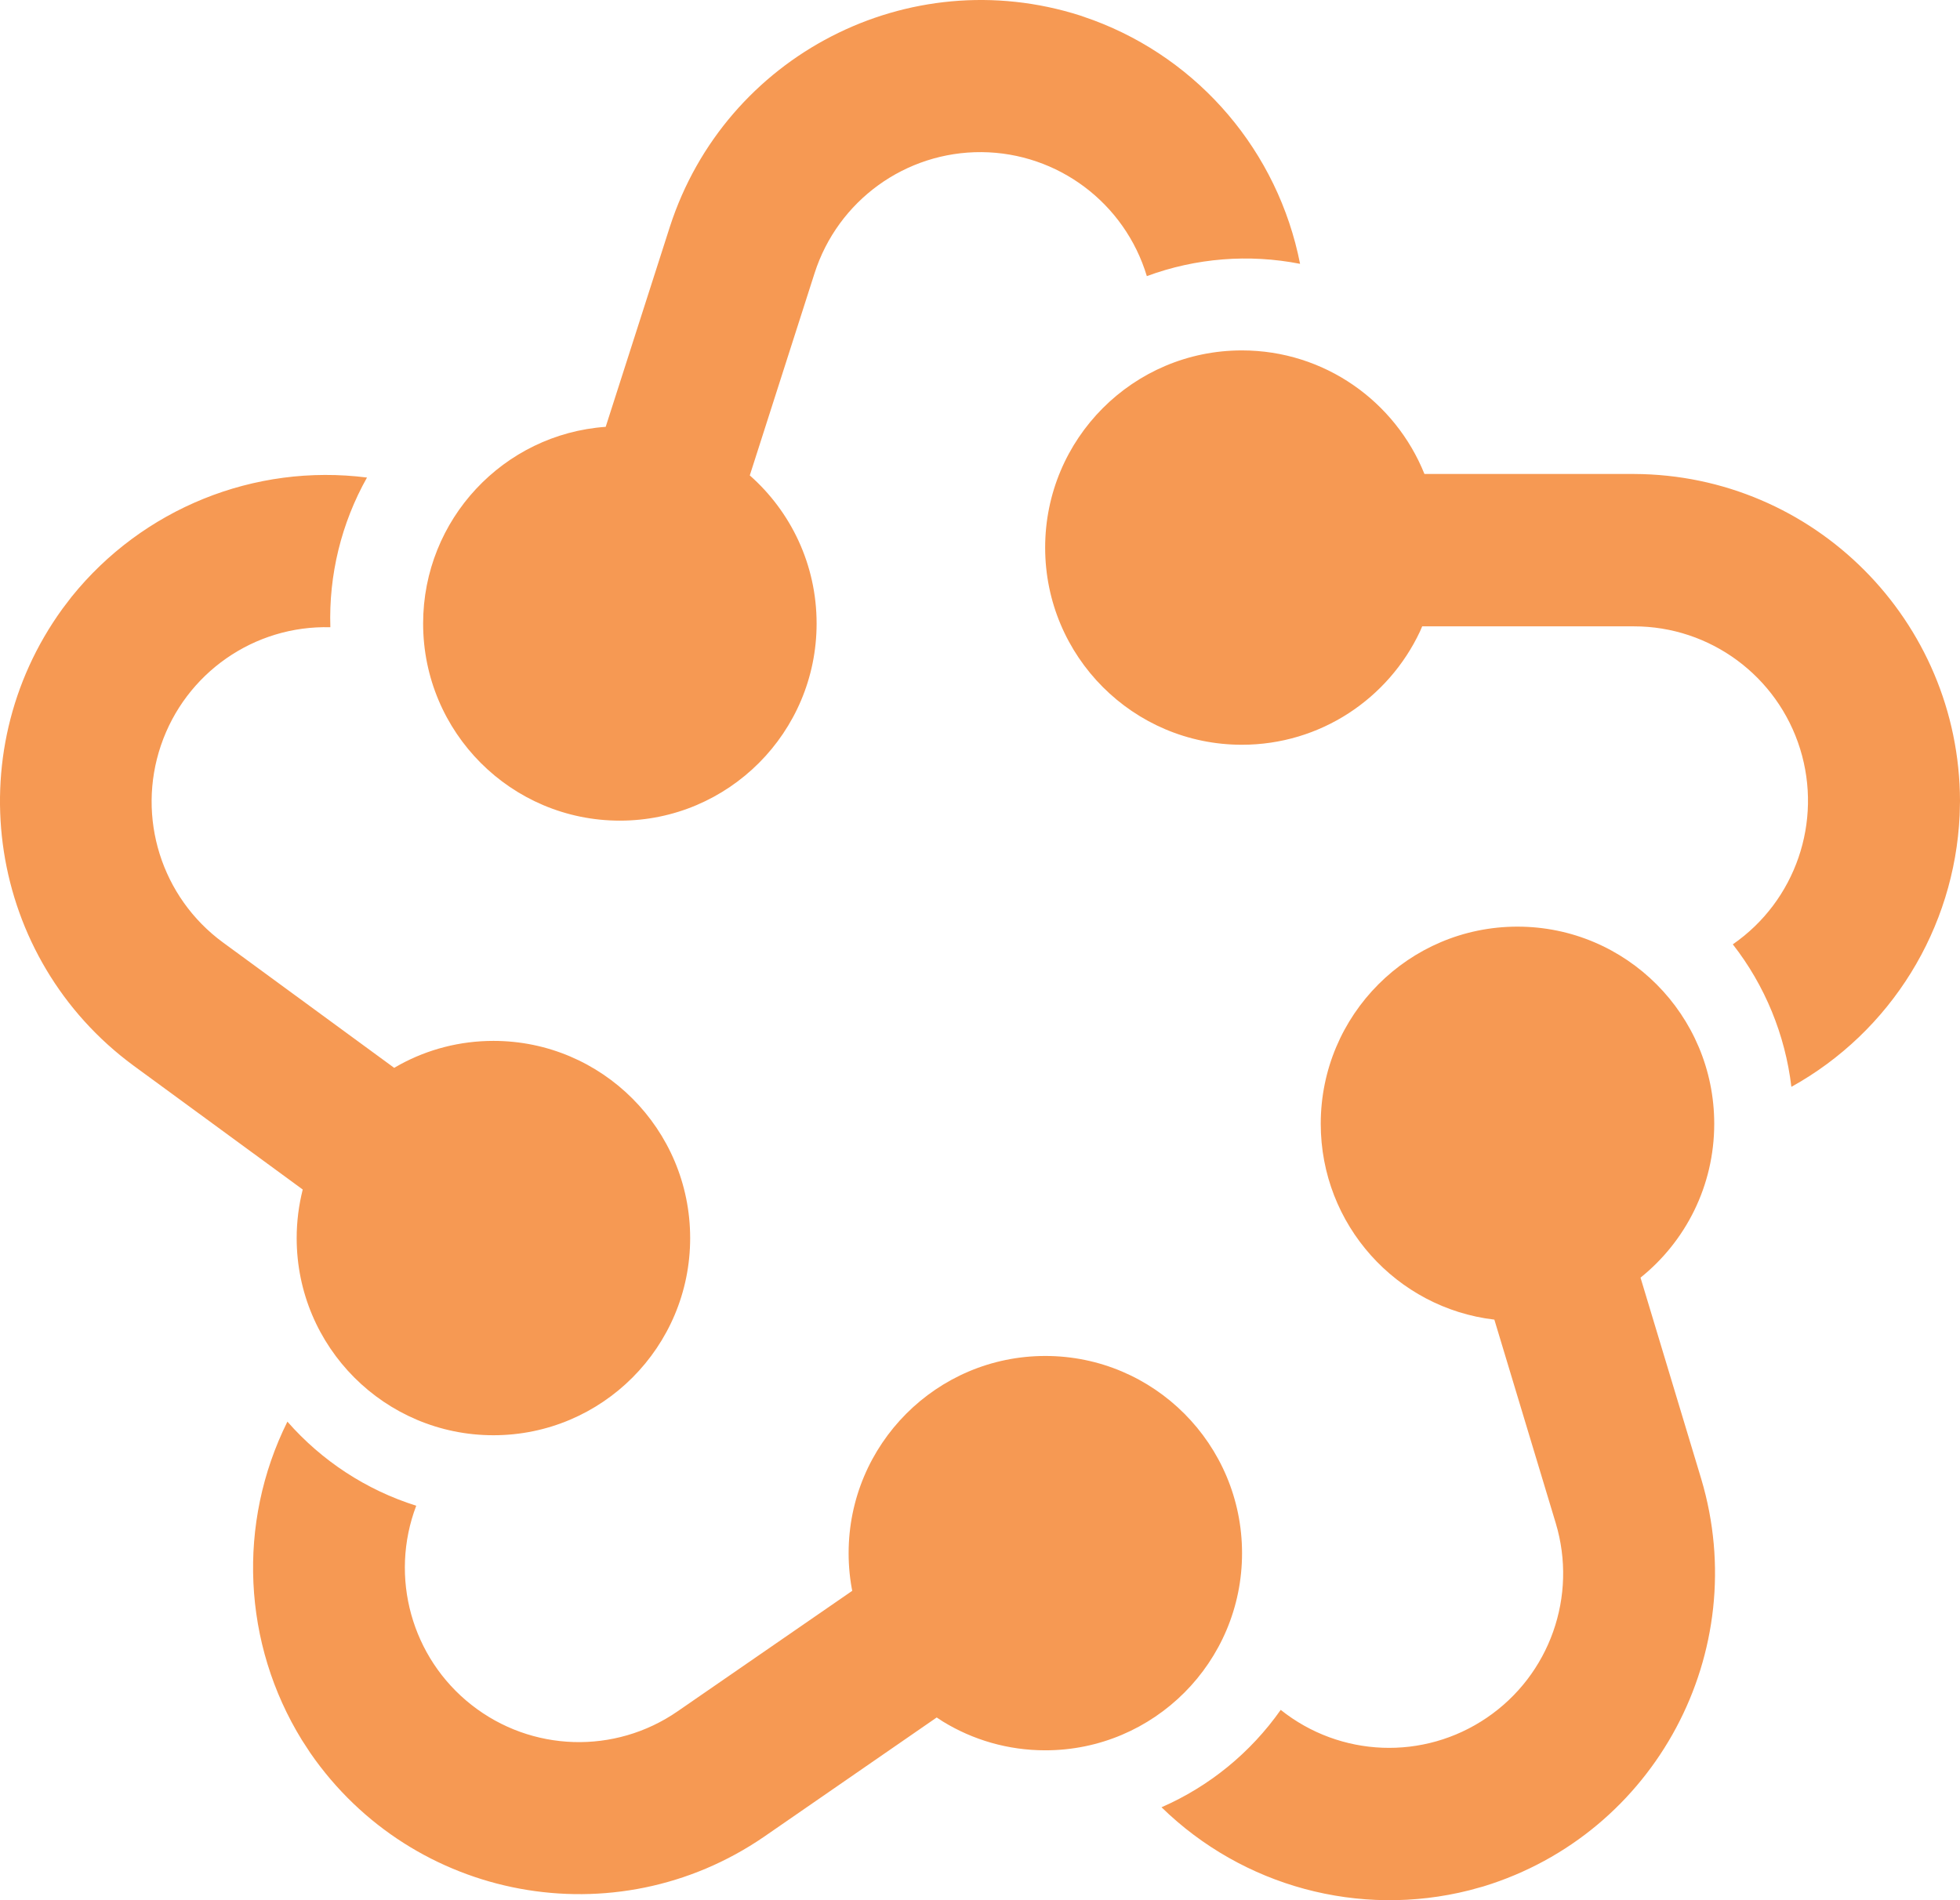 <?xml version="1.0" encoding="UTF-8"?>
<svg width="33px" height="32px" viewBox="0 0 33 32" version="1.1" xmlns="http://www.w3.org/2000/svg" xmlns:xlink="http://www.w3.org/1999/xlink">
    <title>Logos/iGOT_symbol</title>
    <g id="Logos/iGOT_symbol" stroke="none" stroke-width="1" fill="none" fill-rule="evenodd">
        <path d="M25.549,15.605 C27.379,15.605 28.862,17.091 28.862,18.925 C28.862,19.973 28.378,20.908 27.621,21.516 L28.643,24.905 C29.511,27.815 27.873,30.881 24.976,31.768 L24.976,31.768 L24.736,31.834 C22.89,32.299 20.928,31.774 19.556,30.435 C20.362,30.083 21.056,29.516 21.563,28.795 C22.566,29.596 23.971,29.65 25.032,28.928 C26.094,28.207 26.564,26.878 26.193,25.648 L26.193,25.648 L25.16,22.223 C23.514,22.03 22.237,20.627 22.237,18.925 C22.237,17.091 23.72,15.605 25.549,15.605 Z M17.6,22.835 C19.429,22.835 20.912,24.322 20.912,26.156 C20.912,27.99 19.429,29.476 17.6,29.476 C16.969,29.476 16.38,29.3 15.878,28.993 L15.771,28.923 L12.862,30.933 C10.362,32.648 6.95,32.017 5.225,29.521 L5.225,29.521 L5.083,29.303 C4.085,27.684 3.986,25.656 4.839,23.941 C5.419,24.603 6.169,25.093 7.008,25.357 C6.552,26.558 6.929,27.918 7.938,28.711 C8.947,29.505 10.353,29.549 11.409,28.819 L11.409,28.819 L14.349,26.79 C14.351,26.802 14.353,26.814 14.356,26.826 C14.311,26.61 14.288,26.385 14.288,26.156 C14.288,24.322 15.771,22.835 17.6,22.835 Z M1.204,10.052 C2.399,8.567 4.28,7.801 6.179,8.042 C5.747,8.81 5.534,9.682 5.562,10.563 C4.28,10.528 3.124,11.334 2.71,12.551 C2.296,13.768 2.719,15.113 3.755,15.872 L3.755,15.872 L6.637,17.983 L6.637,17.983 L6.739,17.925 C7.206,17.672 7.74,17.529 8.308,17.529 C10.137,17.529 11.62,19.016 11.62,20.85 C11.62,22.684 10.137,24.17 8.308,24.17 C6.478,24.17 4.995,22.684 4.995,20.85 C4.995,20.568 5.031,20.294 5.097,20.032 L2.246,17.944 C-0.196,16.145 -0.729,12.707 1.053,10.25 L1.053,10.25 Z M20.909,5.901 C22.302,5.901 23.493,6.762 23.983,7.982 L27.514,7.982 C30.541,7.994 32.992,10.453 33,13.488 L33,13.488 L32.994,13.728 C32.907,15.637 31.839,17.373 30.161,18.303 C30.057,17.428 29.717,16.597 29.175,15.903 C30.231,15.172 30.689,13.838 30.308,12.611 C29.926,11.383 28.792,10.547 27.509,10.548 L27.509,10.548 L23.945,10.548 L23.945,10.548 L23.907,10.636 C23.377,11.763 22.234,12.542 20.909,12.542 C19.08,12.542 17.597,11.055 17.597,9.222 C17.597,7.388 19.08,5.901 20.909,5.901 Z M11.279,3.817 C12.214,0.93 15.299,-0.659 18.185,0.261 L18.185,0.261 L18.41,0.34 C20.197,1.006 21.518,2.557 21.889,4.443 C21.026,4.274 20.134,4.345 19.309,4.65 C18.938,3.419 17.811,2.573 16.529,2.562 C15.246,2.552 14.106,3.378 13.714,4.603 L13.714,4.603 L12.624,8.006 C13.314,8.615 13.749,9.506 13.749,10.5 C13.749,12.334 12.266,13.82 10.437,13.82 C8.607,13.82 7.124,12.334 7.124,10.5 C7.124,8.746 8.48,7.31 10.198,7.188 Z" id="Combined-Shape" fill="#F69953"></path>
    </g>
</svg>